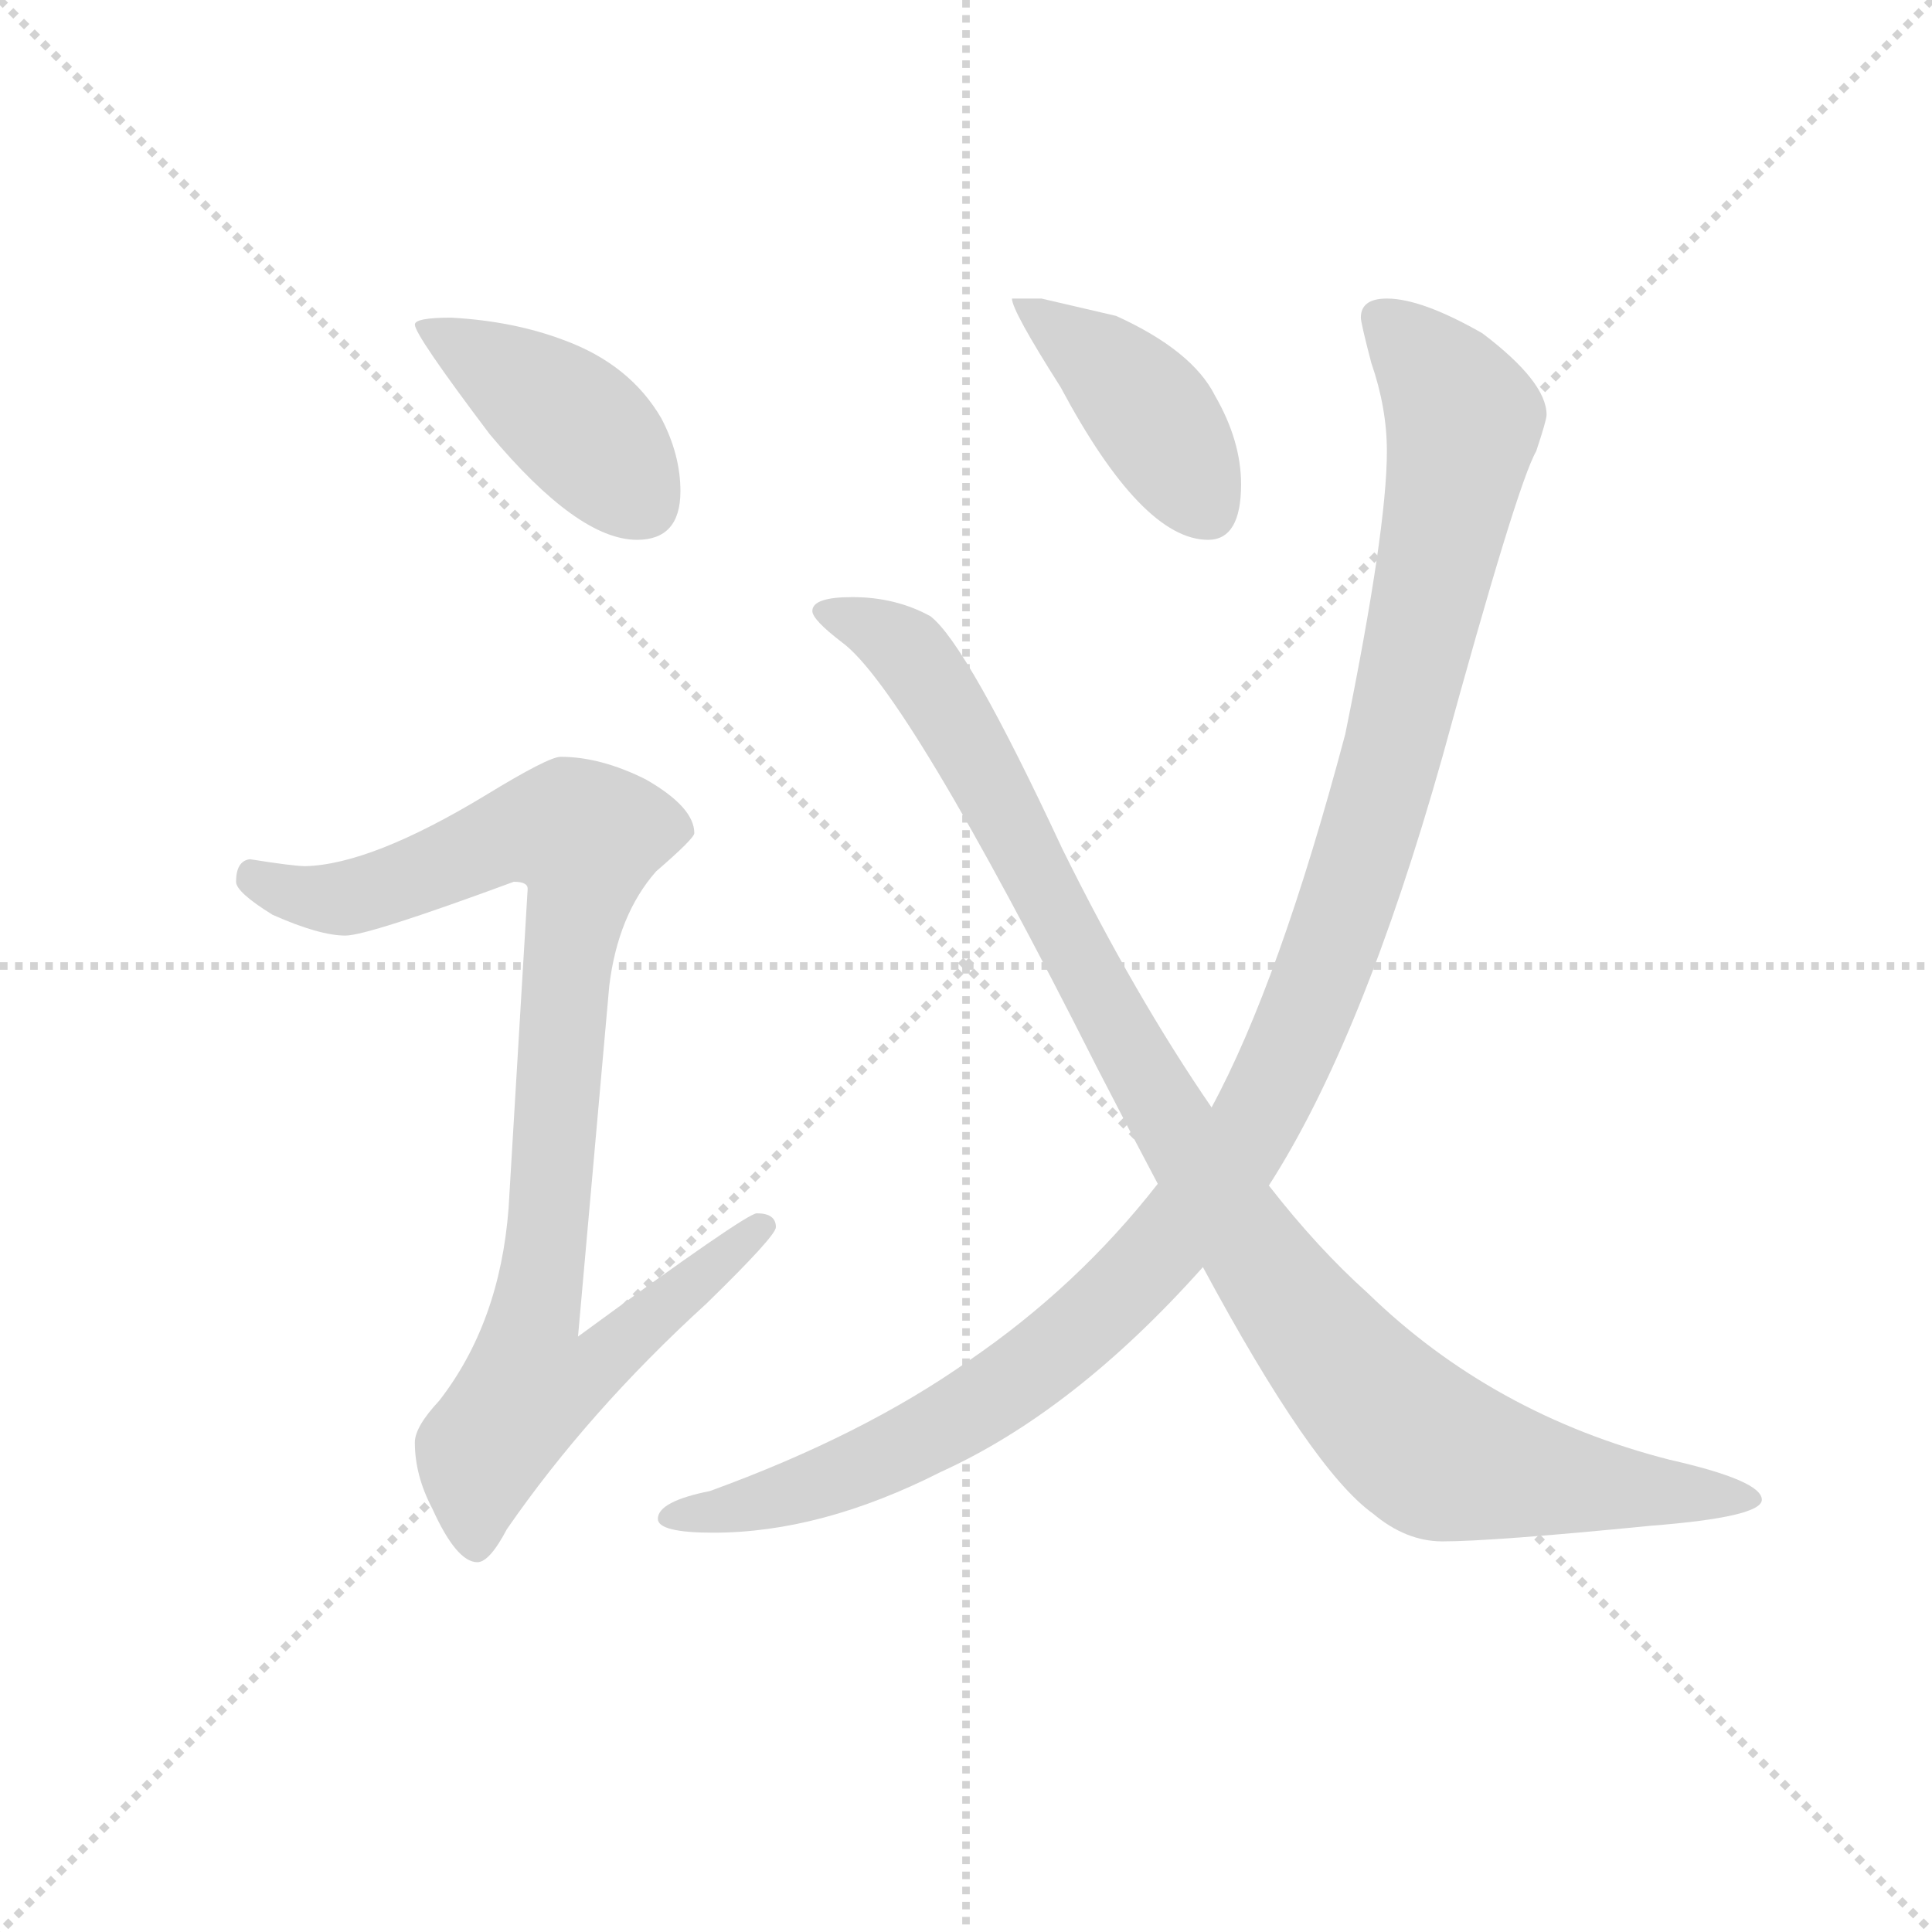 <svg version="1.1" viewBox="0 0 1024 1024" xmlns="http://www.w3.org/2000/svg">
  <g stroke="lightgray" stroke-dasharray="1,1" stroke-width="1" transform="scale(4, 4)">
    <line x1="0" y1="0" x2="256" y2="256"></line>
    <line x1="256" y1="0" x2="0" y2="256"></line>
    <line x1="128" y1="0" x2="128" y2="256"></line>
    <line x1="0" y1="128" x2="256" y2="128"></line>
  </g>
  <g transform="scale(0.92, -0.92) translate(60, -830)">
    <style type="text/css">
      
        @keyframes keyframes0 {
          from {
            stroke: blue;
            stroke-dashoffset: 419;
            stroke-width: 128;
          }
          58% {
            animation-timing-function: step-end;
            stroke: blue;
            stroke-dashoffset: 0;
            stroke-width: 128;
          }
          to {
            stroke: black;
            stroke-width: 1024;
          }
        }
        #make-me-a-hanzi-animation-0 {
          animation: keyframes0 0.591s both;
          animation-delay: 0s;
          animation-timing-function: linear;
        }
      
        @keyframes keyframes1 {
          from {
            stroke: blue;
            stroke-dashoffset: 943;
            stroke-width: 128;
          }
          75% {
            animation-timing-function: step-end;
            stroke: blue;
            stroke-dashoffset: 0;
            stroke-width: 128;
          }
          to {
            stroke: black;
            stroke-width: 1024;
          }
        }
        #make-me-a-hanzi-animation-1 {
          animation: keyframes1 1.017s both;
          animation-delay: 0.591s;
          animation-timing-function: linear;
        }
      
        @keyframes keyframes2 {
          from {
            stroke: blue;
            stroke-dashoffset: 420;
            stroke-width: 128;
          }
          58% {
            animation-timing-function: step-end;
            stroke: blue;
            stroke-dashoffset: 0;
            stroke-width: 128;
          }
          to {
            stroke: black;
            stroke-width: 1024;
          }
        }
        #make-me-a-hanzi-animation-2 {
          animation: keyframes2 0.592s both;
          animation-delay: 1.608s;
          animation-timing-function: linear;
        }
      
        @keyframes keyframes3 {
          from {
            stroke: blue;
            stroke-dashoffset: 1177;
            stroke-width: 128;
          }
          79% {
            animation-timing-function: step-end;
            stroke: blue;
            stroke-dashoffset: 0;
            stroke-width: 128;
          }
          to {
            stroke: black;
            stroke-width: 1024;
          }
        }
        #make-me-a-hanzi-animation-3 {
          animation: keyframes3 1.208s both;
          animation-delay: 2.2s;
          animation-timing-function: linear;
        }
      
        @keyframes keyframes4 {
          from {
            stroke: blue;
            stroke-dashoffset: 1051;
            stroke-width: 128;
          }
          77% {
            animation-timing-function: step-end;
            stroke: blue;
            stroke-dashoffset: 0;
            stroke-width: 128;
          }
          to {
            stroke: black;
            stroke-width: 1024;
          }
        }
        #make-me-a-hanzi-animation-4 {
          animation: keyframes4 1.105s both;
          animation-delay: 3.408s;
          animation-timing-function: linear;
        }
      
    </style>
    
      <path d="M 200 647 Q 179 647 179 643 Q 179 637 222 580 Q 273 519 307 519 Q 332 519 332 547 Q 332 568 321 589 Q 303 620 265 634 Q 236 645 200 647 Z" fill="lightgray"></path>
    
      <path d="M 263 394 Q 256 394 220 372 Q 154 332 116 331 Q 109 331 84 335 Q 76 334 76 322 Q 76 316 97 303 Q 124 291 139 291 Q 152 291 236 322 Q 244 322 244 318 L 233 134 Q 228 68 193 23 Q 179 8 179 -1 Q 179 -20 189 -39 Q 203 -70 215 -70 Q 222 -70 232 -51 Q 279 17 347 79 Q 387 118 387 123 Q 387 131 376 131 Q 370 131 273 60 L 291 262 Q 296 303 318 328 Q 340 347 340 350 Q 340 365 312 381 Q 286 394 263 394 Z" fill="lightgray"></path>
    
      <path d="M 540 658 L 523 658 Q 523 651 551 607 Q 598 519 636 519 Q 655 519 655 551 Q 655 576 640 602 Q 627 628 583 648 L 540 658 Z" fill="lightgray"></path>
    
      <path d="M 739 658 Q 724 658 724 647 Q 724 644 730 621 Q 739 595 739 570 Q 739 525 715 407 Q 677 264 638 192 L 607 148 Q 561 89 498 46 Q 437 3 349 -29 Q 319 -35 319 -45 Q 319 -53 351 -53 Q 413 -53 482 -18 Q 559 17 633 100 L 671 147 Q 725 231 771 394 Q 814 551 825 570 Q 831 588 831 591 Q 831 610 794 638 Q 759 658 739 658 Z" fill="lightgray"></path>
    
      <path d="M 638 192 Q 594 256 552 341 Q 497 459 476 475 Q 456 486 431 486 Q 408 486 408 478 Q 408 473 425 460 Q 462 433 572 215 Q 590 180 607 148 L 633 100 Q 696 -17 731 -42 Q 750 -58 771 -58 Q 800 -58 891 -49 Q 955 -44 955 -34 Q 955 -23 902 -11 Q 800 15 728 85 Q 699 111 671 147 L 638 192 Z" fill="lightgray"></path>
    
    
      <clipPath id="make-me-a-hanzi-clip-0">
        <path d="M 200 647 Q 179 647 179 643 Q 179 637 222 580 Q 273 519 307 519 Q 332 519 332 547 Q 332 568 321 589 Q 303 620 265 634 Q 236 645 200 647 Z"></path>
      </clipPath>
      <path clip-path="url(#make-me-a-hanzi-clip-0)" d="M 183 642 L 266 590 L 309 541" fill="none" id="make-me-a-hanzi-animation-0" stroke-dasharray="291 582" stroke-linecap="round"></path>
    
      <clipPath id="make-me-a-hanzi-clip-1">
        <path d="M 263 394 Q 256 394 220 372 Q 154 332 116 331 Q 109 331 84 335 Q 76 334 76 322 Q 76 316 97 303 Q 124 291 139 291 Q 152 291 236 322 Q 244 322 244 318 L 233 134 Q 228 68 193 23 Q 179 8 179 -1 Q 179 -20 189 -39 Q 203 -70 215 -70 Q 222 -70 232 -51 Q 279 17 347 79 Q 387 118 387 123 Q 387 131 376 131 Q 370 131 273 60 L 291 262 Q 296 303 318 328 Q 340 347 340 350 Q 340 365 312 381 Q 286 394 263 394 Z"></path>
      </clipPath>
      <path clip-path="url(#make-me-a-hanzi-clip-1)" d="M 87 324 L 112 314 L 143 313 L 243 352 L 277 347 L 248 70 L 286 67 L 294 56 L 281 40 L 244 29 L 217 -6 L 214 -60" fill="none" id="make-me-a-hanzi-animation-1" stroke-dasharray="815 1630" stroke-linecap="round"></path>
    
      <clipPath id="make-me-a-hanzi-clip-2">
        <path d="M 540 658 L 523 658 Q 523 651 551 607 Q 598 519 636 519 Q 655 519 655 551 Q 655 576 640 602 Q 627 628 583 648 L 540 658 Z"></path>
      </clipPath>
      <path clip-path="url(#make-me-a-hanzi-clip-2)" d="M 527 656 L 589 608 L 636 536" fill="none" id="make-me-a-hanzi-animation-2" stroke-dasharray="292 584" stroke-linecap="round"></path>
    
      <clipPath id="make-me-a-hanzi-clip-3">
        <path d="M 739 658 Q 724 658 724 647 Q 724 644 730 621 Q 739 595 739 570 Q 739 525 715 407 Q 677 264 638 192 L 607 148 Q 561 89 498 46 Q 437 3 349 -29 Q 319 -35 319 -45 Q 319 -53 351 -53 Q 413 -53 482 -18 Q 559 17 633 100 L 671 147 Q 725 231 771 394 Q 814 551 825 570 Q 831 588 831 591 Q 831 610 794 638 Q 759 658 739 658 Z"></path>
      </clipPath>
      <path clip-path="url(#make-me-a-hanzi-clip-3)" d="M 736 647 L 777 601 L 783 588 L 779 560 L 724 336 L 697 258 L 658 175 L 619 121 L 573 73 L 502 19 L 423 -21 L 371 -38 L 325 -44" fill="none" id="make-me-a-hanzi-animation-3" stroke-dasharray="1049 2098" stroke-linecap="round"></path>
    
      <clipPath id="make-me-a-hanzi-clip-4">
        <path d="M 638 192 Q 594 256 552 341 Q 497 459 476 475 Q 456 486 431 486 Q 408 486 408 478 Q 408 473 425 460 Q 462 433 572 215 Q 590 180 607 148 L 633 100 Q 696 -17 731 -42 Q 750 -58 771 -58 Q 800 -58 891 -49 Q 955 -44 955 -34 Q 955 -23 902 -11 Q 800 15 728 85 Q 699 111 671 147 L 638 192 Z"></path>
      </clipPath>
      <path clip-path="url(#make-me-a-hanzi-clip-4)" d="M 415 477 L 438 471 L 469 447 L 617 178 L 679 85 L 733 21 L 770 -9 L 793 -15 L 878 -29 L 950 -33" fill="none" id="make-me-a-hanzi-animation-4" stroke-dasharray="923 1846" stroke-linecap="round"></path>
    
  </g>
</svg>